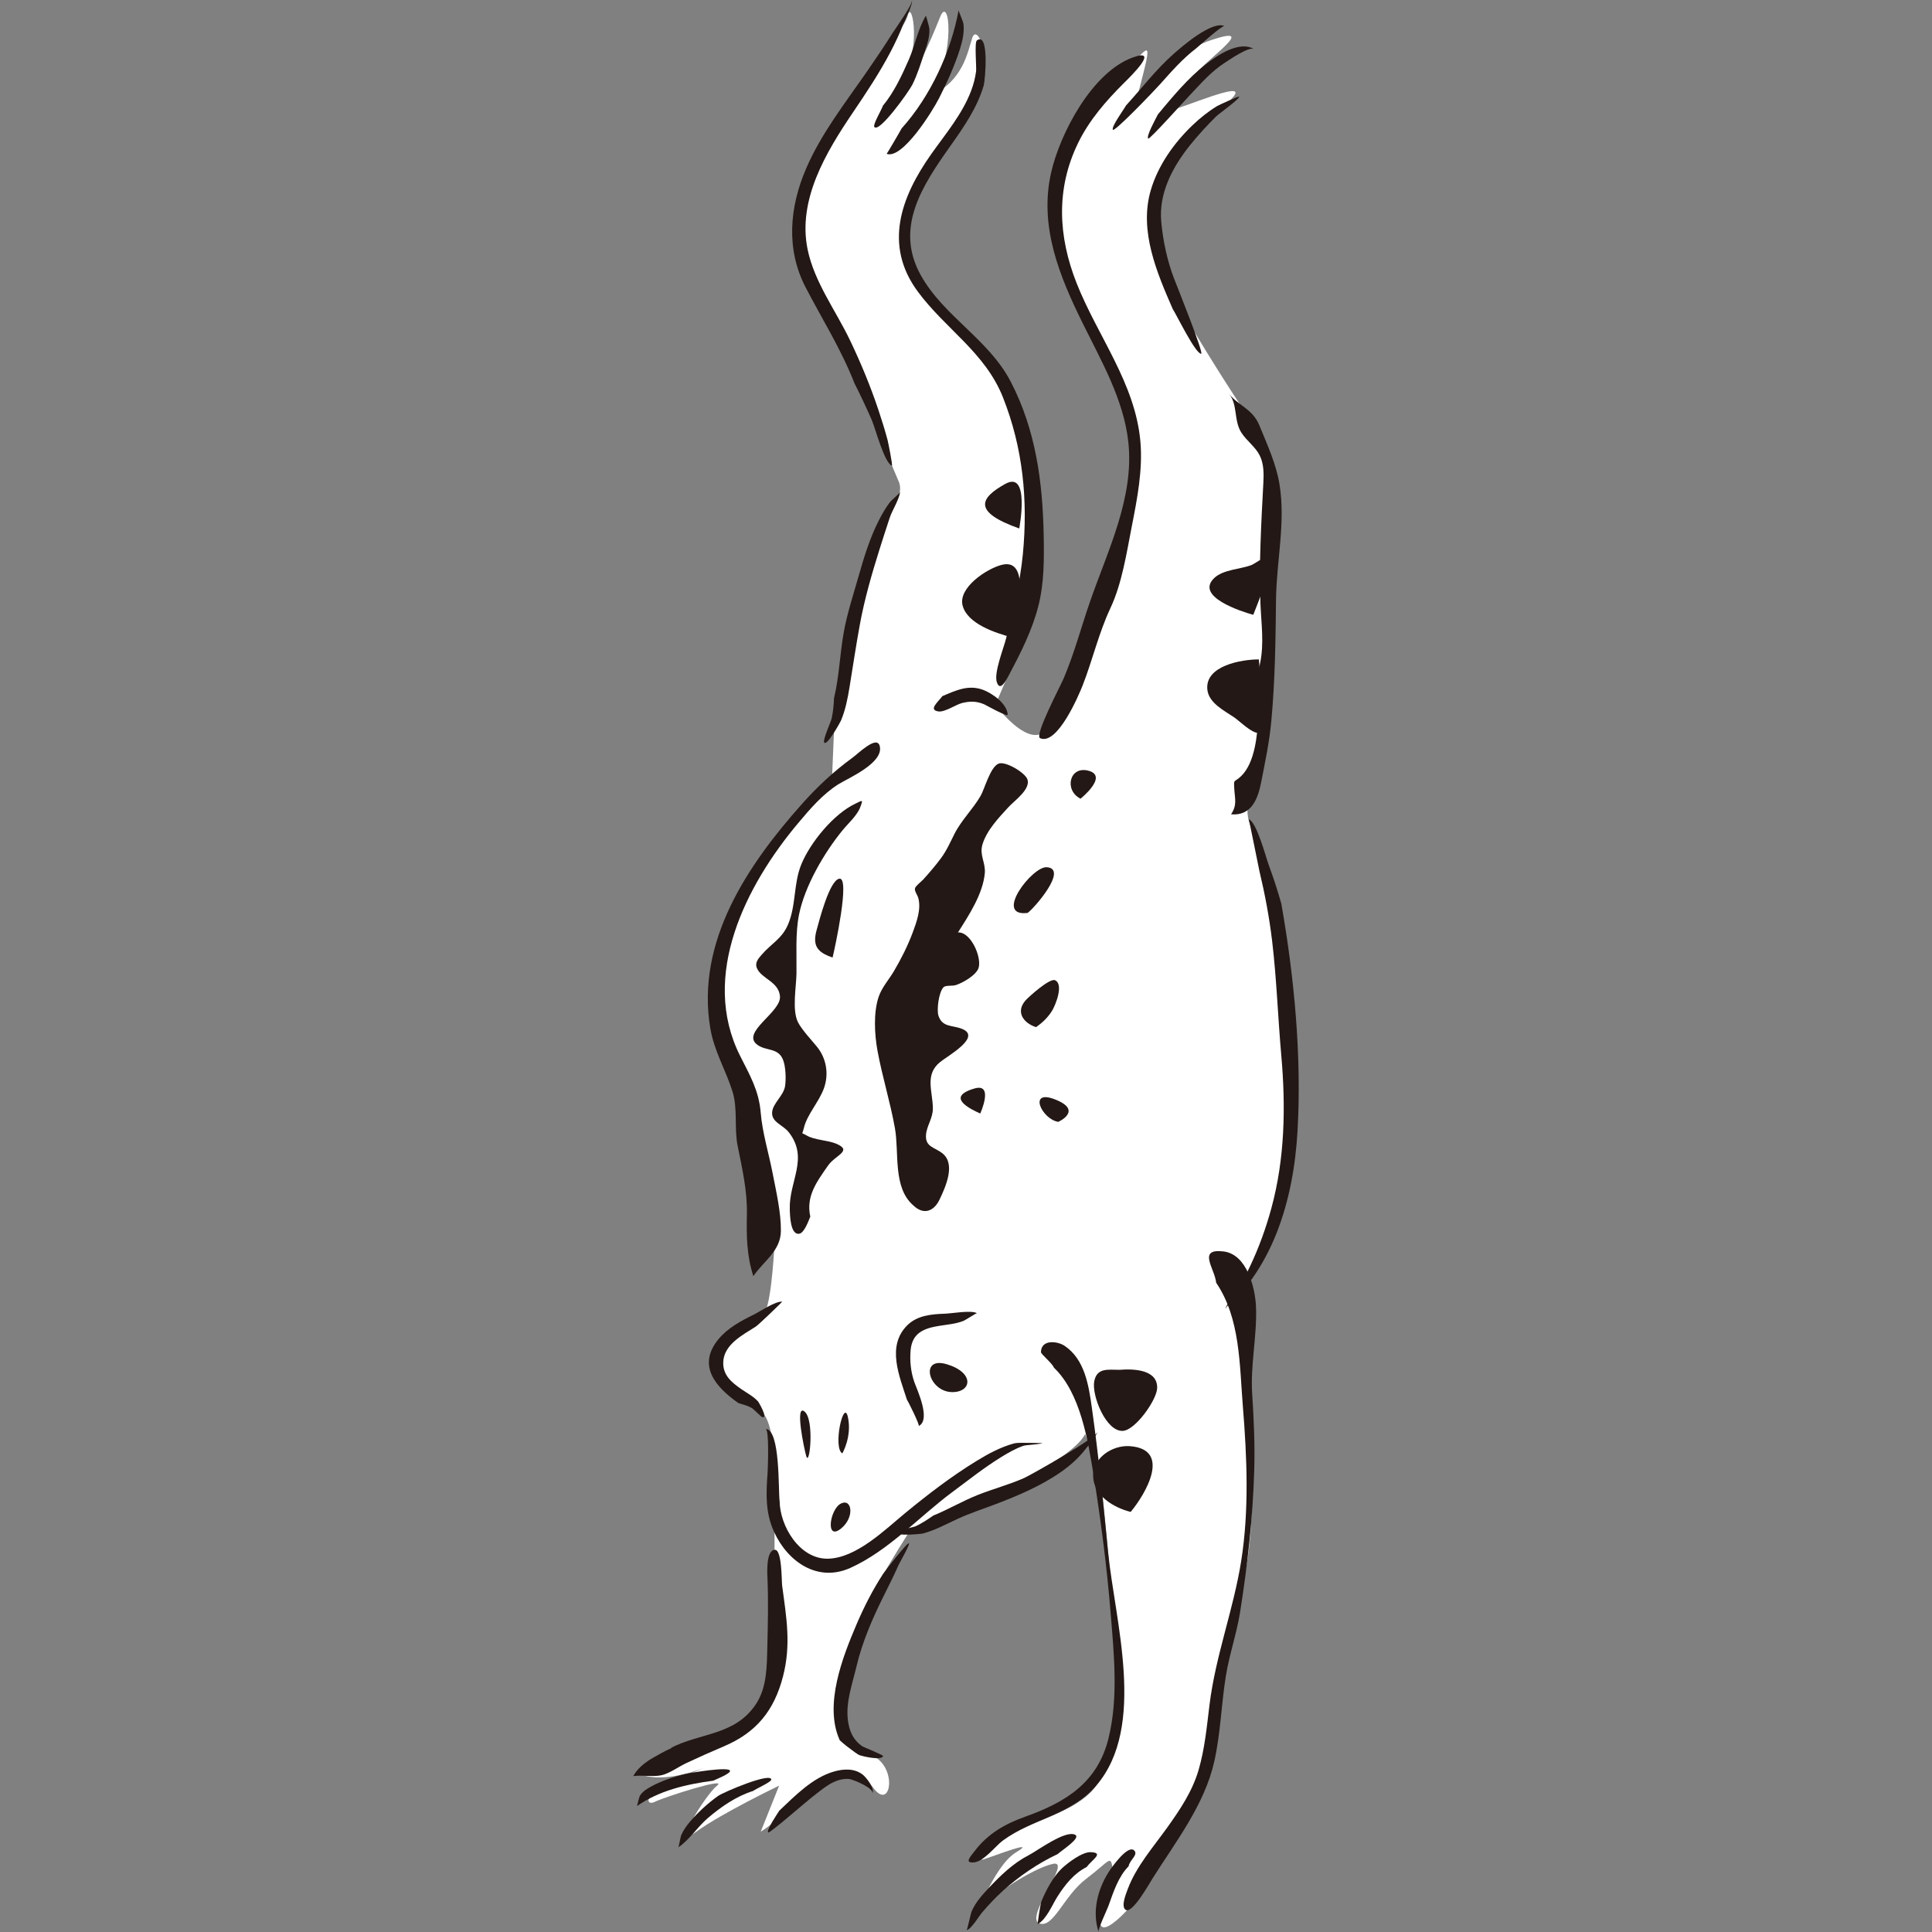 <?xml version="1.0" encoding="iso-8859-1"?>
<!-- Generator: Adobe Illustrator 21.1.0, SVG Export Plug-In . SVG Version: 6.00 Build 0)  -->
<svg version="1.1" id="_x36_" xmlns="http://www.w3.org/2000/svg" xmlns:xlink="http://www.w3.org/1999/xlink" x="0px" y="0px"
	 viewBox="0 0 512 512" style="enable-background:new 0 0 512 512;" xml:space="preserve">
<rect x="0" y="0" width="512" height="512" fill="#808080" stroke="none"/>
<g>
	<path style="fill:#FFFFFF;" d="M339.351,245.868c-0.855-6.412-4.105-16.408-6.813-23.497c-0.139-0.986-0.304-1.71-0.501-2.103
		c-3.657-7.314,0.609-9.752,1.829-17.676c1.219-7.924,3.048-28.038,2.438-34.743c-0.609-6.705,1.829-44.495-1.828-51.2
		c-3.657-6.705-7.314-10.971-18.286-29.257c-10.971-18.286-11.581-28.038-7.924-39.619c3.657-11.581,16.457-18.895,18.895-22.552
		s-12.8,3.048-17.676,4.267c-4.876,1.219,3.048-4.267,6.705-9.143c3.657-4.876,17.676-14.019,4.876-9.752
		c-12.8,4.267-17.676,15.848-19.505,17.676c-1.829,1.829,1.829-9.143,2.438-13.41s-2.438,1.219-10.362,8.533
		s-11.581,17.067-13.409,28.648c-1.829,11.581,8.533,37.181,15.848,47.543s6.095,24.381,3.048,34.743
		c-3.048,10.362-18.895,59.124-23.771,60.343c-4.876,1.219-11.581-7.924-11.581-7.924s7.314-16.457,8.533-21.333
		c1.219-4.876,2.438-34.133,1.219-43.886c-1.219-9.752-9.143-24.381-15.848-31.695c-6.705-7.314-10.972-6.705-15.848-18.895
		c-4.876-12.191-1.219-15.238,4.267-25.6s8.533-12.19,12.8-21.333c4.267-9.143,0-17.676-1.219-14.019
		c-1.219,3.657-2.438,11.581-10.972,15.238c6.705-11.581,4.876-26.819,2.438-20.724c-2.438,6.095-7.351,17.926-10.971,18.895
		c6.486-10.213,3.465-23.392,2.438-19.505c-1.027,3.887-4.092,4.907-7.924,12.8c-3.831,7.893-10.971,15.848-16.457,27.428
		c-5.486,11.581-6.095,23.162,1.219,34.133c7.314,10.971,16.457,39.009,16.457,39.009s2.439,6.15,4.267,10.362
		c1.828,4.212-3.657,9.752-7.924,19.505c-4.267,9.752-9.143,44.495-9.143,44.495l-0.61,14.629c0,0-6.705,8.533-10.971,13.41
		c-4.267,4.876-15.848,18.895-17.676,29.867c-1.829,10.971-1.219,24.381,4.267,32.305s9.143,47.543,9.143,47.543
		s-0.609,14.019-2.438,18.286c-1.829,4.267-2.532,3.908-9.143,6.095c-6.61,2.188-5.486,7.314-3.048,11.581
		c2.438,4.267,7.314,4.267,11.581,9.143c4.267,4.876,3.048,25.6,3.048,25.6s0,7.924,0,10.362c0,2.438,0,19.505,0.61,27.428
		c0.609,7.924-3.048,17.676-8.533,20.724c-5.486,3.048-15.417,8.626-21.943,9.143c0,0-10.362,1.829-3.657,3.048
		c5.908,1.074,13.229-1.635,14.886-2.295c-0.971,0.399-3.996,1.667-9.401,4.123c-6.705,3.048-6.095,6.095-3.657,4.876
		c2.438-1.219,19.505-6.705,16.457-4.267c-3.048,2.438-12.19,17.067-5.486,12.191c6.705-4.876,21.943-12.191,21.943-12.191
		l-4.876,12.191c0,0,6.095-3.657,12.19-10.971c6.095-7.314,14.019-5.486,17.676-0.61c3.657,4.876,5.486-1.219,3.048-5.486
		c-2.438-4.267-6.717-3.19-10.971-9.143c-4.254-5.953-1.219-8.533,0.61-19.505c1.74-10.438,15.606-31.893,16.952-33.957
		c1.823,0.096,4.446-0.297,6.21-2.005c2.755-2.668,14.019-4.267,21.943-9.752c6.344-4.392,16.195-9.564,18.311-13.955
		c0.255,0.638,2.483,6.243,3.632,9.688c1.219,3.657,4.267,44.495,5.486,56.076c1.219,11.581-2.438,20.114-5.486,26.21
		c-3.048,6.095-12.19,9.143-21.333,12.8c-9.143,3.657-11.776,8.753-9.143,7.924c2.634-0.829,14.629-5.486,8.533-1.829
		c-6.095,3.657-11.581,19.505-9.752,15.848c1.829-3.657,14.019-11.581,19.505-12.8c5.486-1.219-8.12,14.656-3.352,15.848
		c3.657,0.914,6.273-7.377,12.19-11.886c6.4-4.876,6.4-6.4,7.009-2.743c0.61,3.657-3.962,9.448-3.352,14.324
		c0.61,4.876,9.448-5.79,9.448-5.79s12.19-17.676,12.19-20.114s8.661-16.813,7.924-21.943c-0.737-5.13,2.438-15.848,6.705-35.962
		c5.486-17.676,3.657-32.914,3.657-43.276c0-10.362-2.438-39.01-2.438-39.01s0.061-1.046,0.167-2.938
		c1.533-1.067,4.852-3.832,5.319-8.033c0.609-5.486,6.095-12.8,6.705-25.6C341.789,294.02,340.742,256.297,339.351,245.868z"/>
	<g>
		<path style="fill:#231815;" d="M206.606,397.727c0.053,6.695,5.275,15.442,12.73,15.343c7.589-0.1,15.249-7.745,20.705-12.222
			c5.924-4.862,12.076-9.581,18.613-13.597c3.174-1.95,6.537-3.784,10.155-4.75c1.252-0.335,7.252,0.044,7.434-0.135
			c-0.465,0.457-4.247,0.513-5.039,0.79c-2.085,0.728-4.038,1.855-5.912,3.011c-4.518,2.789-8.697,6.116-12.953,9.277
			c-8.824,6.553-16.849,15.493-26.969,20.06c-8.659,3.908-16.599-1.558-20.245-9.569c-2.331-5.12-2.114-10.127-1.706-15.594
			c0.058-0.78,0.505-11.69-0.542-11.655C206.855,378.685,206.221,395.257,206.606,397.727z"/>
		<path style="fill:#231815;" d="M195.688,371.836c-5.983-4.21-11.074-9.919-5.273-16.958c2.436-2.956,6.014-4.863,9.395-6.525
			c1.581-0.777,5.677-3.555,7.48-3.403c0.094,0.008-6.235,6.125-7.005,6.615c-3.432,2.184-8.413,4.714-8.617,9.354
			c-0.154,3.503,2.199,5.428,4.827,7.242c1.497,1.033,3.232,1.923,4.456,3.304c-0.043-0.049,2.764,4.503,1.046,4.099
			c-0.226-0.048-2.393-2.215-2.701-2.393C198.211,372.546,196.875,372.191,195.688,371.836z"/>
		<path style="fill:#231815;" d="M240.352,370.951c-1.968-6.195-5.48-14.205,0.081-19.732c2.666-2.65,6.473-2.954,10.039-3.079
			c1.838-0.064,6.852-0.987,8.428-0.138c-0.128-0.069-3.029,1.829-3.522,2.026c-2.067,0.827-4.236,0.981-6.414,1.326
			c-4.181,0.662-7.28,1.907-7.654,6.586c-0.223,2.799,0.066,5.603,0.973,8.251c0.673,1.964,4.542,10.034,1.191,11.725
			C243.832,377.736,240.715,371.44,240.352,370.951z"/>
		<path style="fill:#231815;" d="M247.331,401.638c4.022-1.637,7.778-3.874,11.814-5.472c4.064-1.61,8.285-2.712,12.297-4.493
			c1.61-0.715,20.043-11.094,19.421-12.349c0.233,0.471-2.843,4.262-3.216,4.742c-1.798,2.31-3.954,4.242-6.344,5.925
			c-5.248,3.697-11.314,6.283-17.283,8.563c-3.515,1.343-7.001,2.446-10.425,4.043c-2.952,1.376-5.872,2.958-9.036,3.806
			c-0.241,0.064-7.492,0.857-6.576-0.427c0.438-0.645,4.017-1.203,4.695-1.518C244.316,403.694,245.852,402.671,247.331,401.638z"/>
		<path style="fill:#231815;" d="M279.307,362.453c7.044,6.703,9.056,19.474,10.55,28.747c1.912,11.864,3.486,24.186,4.462,36.164
			c0.89,10.922,2.094,22.497-0.54,33.261c-2.872,11.74-11.285,16.964-22.055,20.805c-5.439,1.94-9.957,4.519-13.499,9.205
			c-1.087,1.438-2.738,3.136-0.136,2.919c2.656-0.222,5.732-4.359,7.67-5.786c7.9-5.82,18.087-6.716,24.817-14.63
			c13.347-15.694,4.871-43.618,3.08-61.839c-1.262-12.843-2.512-25.547-4.317-38.33c-0.825-5.844-1.875-12.725-7.205-16.307
			c-1.846-1.24-6.174-1.822-6.274,1.644C275.844,358.885,278.851,361.229,279.307,362.453z"/>
		<path style="fill:#231815;" d="M280.297,491.347c-5.262,2.466-10.204,5.858-14.522,9.738c-1.982,1.781-3.789,3.741-5.526,5.759
			c-0.794,0.923-2.847,4.422-4.086,4.659c0.19-0.036,1.06-4.357,1.353-5.021c1.047-2.374,2.803-4.333,4.564-6.202
			c3.096-3.288,6.462-6.537,10.484-8.605c2.358-1.213,9.685-6.709,12.33-5.461C286.629,487.032,281.404,490.319,280.297,491.347z"/>
		<path style="fill:#231815;" d="M287.986,494.777c-3.415,1.705-5.771,4.737-7.779,7.885c-1.294,2.028-2.88,5.981-5.163,7.224
			c-0.178,0.097,0.675-5.385,0.968-6.079c1.216-2.883,3.078-6.481,5.372-8.643c1.638-1.544,5.425-4.413,7.671-4.322
			C292.773,490.994,289.303,492.901,287.986,494.777z"/>
		<path style="fill:#231815;" d="M299.087,494.586c-2.736,2.745-4.066,6.959-5.348,10.526c-0.4,1.113-2.854,6.157-2.579,6.889
			c-1.781-5.172-0.358-11.165,2.626-15.863c0.72-1.133,5.259-7.65,6.879-5.647C301.59,491.634,299.384,492.915,299.087,494.586z"/>
		<path style="fill:#231815;" d="M322.299,339.942c6.418,9.438,6.174,21.778,7.075,32.815c1.095,13.422,1.676,27.536-0.441,40.891
			c-2.049,12.924-6.799,25.126-8.4,38.134c-0.71,5.771-1.249,11.606-2.875,17.212c-1.646,5.675-4.892,10.513-8.298,15.278
			c-3.687,5.159-8.262,10.352-10.498,16.363c-0.425,1.141-1.926,4.688-0.503,5.517c1.759,1.025,6.355-7.205,7.004-8.234
			c6.205-9.847,13.859-19.618,16.441-31.149c1.661-7.416,1.844-15.047,3.044-22.534c0.923-5.758,2.878-11.274,3.792-17.032
			c1.977-12.443,3.362-24.87,3.741-37.479c0.206-6.849-0.101-13.574-0.543-20.391c-0.494-7.615,1.306-15.26,1.02-22.902
			c-0.192-5.132-2.387-14.018-8.594-14.784C317.18,330.774,321.936,336.186,322.299,339.942z"/>
		<path style="fill:#231815;" d="M203.37,417.817c0.278,6.162,0.137,12.363-0.018,18.528c-0.128,5.094-0.062,10.78-2.985,15.21
			c-5.584,8.463-14.751,7.556-22.683,11.721c0.012-0.007,0.39-0.016,0.444,0.029c-0.297-0.249-5.367,2.681-5.846,2.99
			c-1.772,1.145-3.435,2.504-4.457,4.389c2.377-0.336,5.28,0.281,7.54-0.245c2.11-0.492,4.561-2.291,6.549-3.22
			c3.3-1.542,6.592-3.006,9.937-4.428c8.637-3.672,13.316-9.504,15.651-18.509c2.195-8.464,0.906-15.618-0.229-24.104
			c-0.149-1.113-0.023-9.507-1.91-9.465C203.06,410.763,203.309,416.543,203.37,417.817z"/>
		<path style="fill:#231815;" d="M189.032,471.896c-7.134,0.953-14.296,2.586-20.216,6.722c0.016-0.011,0.521-2.385,0.852-2.867
			c0.734-1.07,1.827-1.726,2.937-2.332c2.572-1.404,6.019-2.6,8.874-3.263c1.707-0.396,11.85-2.07,11.988-0.864
			C193.555,470.07,189.706,471.544,189.032,471.896z"/>
		<path style="fill:#231815;" d="M199.577,474.621c-4.485,1.416-8.504,4.203-12.046,7.231c-2.657,2.272-4.884,5.799-7.775,7.715
			c0.164-0.109,0.555-2.747,0.801-3.303c0.572-1.292,1.377-2.415,2.29-3.49c2.101-2.474,4.777-4.926,7.417-6.802
			c1.558-1.107,14.204-6.416,14.128-4.338C204.368,472.261,200.355,474.046,199.577,474.621z"/>
		<path style="fill:#231815;" d="M206.52,479.845c4.183-3.943,8.818-8.762,14.533-10.383c2.516-0.713,5.322-0.87,7.526,0.79
			c0.874,0.659,3.471,3.774,2.557,5.16c0.921-1.395-5.215-3.916-6.153-3.976c-3.983-0.253-6.992,2.717-9.898,4.915
			c-1.393,1.054-11.196,9.643-11.503,9.269C203.033,484.951,206.163,480.453,206.52,479.845z"/>
		<path style="fill:#231815;" d="M222.456,460.984c-4.072-9.288,0.837-21.838,4.523-30.481c1.988-4.661,4.313-9.202,7.076-13.454
			c0.352-0.542,6.562-8.595,6.845-8.054c0.216,0.415-2.51,5.171-2.741,5.69c-1.274,2.864-2.68,5.656-4.075,8.462
			c-2.953,5.938-5.593,12.055-7.122,18.53c-1.054,4.462-2.78,9.186-2.302,13.825c0.313,3.039,1.342,5.594,3.929,7.325
			c0.267,0.179,5.57,2.293,5.451,2.57c-0.527,1.233-5.472,0.017-6.245-0.244C227.072,464.91,222.145,461.111,222.456,460.984z"/>
		<path style="fill:#231815;" d="M199.645,338.19c2.72-3.997,7.246-6.674,7.3-11.984c0.05-4.934-1.264-10.488-2.193-15.302
			c-1.049-5.436-2.702-10.589-3.165-16.124c-0.485-5.81-2.903-9.89-5.461-14.982c-10.667-21.238,1.577-45.199,15.37-61.636
			c3.151-3.755,6.533-7.719,10.719-10.345c2.55-1.6,12.126-5.655,10.907-10.153c-0.773-2.853-5.599,1.966-7.17,3.11
			c-4.919,3.583-9.25,7.606-13.297,12.139c-14.543,16.287-28.247,36.58-24.433,59.51c1.018,6.123,4.034,10.973,5.87,16.75
			c1.479,4.652,0.435,9.675,1.384,14.46c1.206,6.081,2.595,11.929,2.457,18.184C197.809,327.439,197.875,332.782,199.645,338.19z"/>
		<path style="fill:#231815;" d="M249.737,184.48c3.577-1.497,6.9-3.125,10.813-1.657c2.402,0.901,6.379,3.665,6.496,6.593
			c0.028,0.69-6.078-2.7-6.126-2.721c-2.033-0.901-3.821-0.922-5.962-0.386c-1.656,0.415-4.563,2.462-6.25,2.229
			C245.878,188.148,248.694,185.939,249.737,184.48z"/>
		<path style="fill:#231815;" d="M339.559,239.469c3.431,19.429,5.424,40.456,4.303,60.175c-0.524,9.219-2.146,18.466-5.535,27.085
			c-1.69,4.298-3.868,8.408-6.53,12.184c-0.779,1.105-7.089,7.355-6.979,7.936c-0.151-0.801,2.652-4.029,3.119-4.843
			c1.193-2.078,2.288-4.217,3.315-6.381c2.35-4.947,4.218-10.098,5.66-15.381c3.614-13.239,3.841-27.02,2.635-40.618
			c-0.893-10.072-1.223-20.214-2.421-30.257c-0.746-6.258-1.917-12.455-3.379-18.583c-0.233-0.978-2.72-13.649-2.832-13.682
			c2.092,0.628,4.562,10.102,5.294,12.08C337.462,232.565,338.581,235.998,339.559,239.469z"/>
		<path style="fill:#231815;" d="M221.024,185.011c1.398-5.761,1.54-11.736,2.601-17.556c0.908-4.981,2.521-9.868,3.905-14.733
			c1.437-5.052,2.983-10.132,5.379-14.825c0.844-1.652,1.773-3.295,2.896-4.777c0.453-0.598,2.701-2.417,2.75-2.779
			c-0.276,2.034-2.111,4.88-2.782,6.905c-0.923,2.785-1.823,5.58-2.703,8.379c-2.042,6.491-3.99,13.247-5.213,19.946
			c-0.999,5.473-1.818,10.977-2.712,16.47c-0.495,3.042-1.087,6.083-2.284,8.938c-0.117,0.28-3.734,6.917-4.452,5.783
			c-0.412-0.65,1.825-5.566,2.006-6.411C220.787,188.604,220.955,186.795,221.024,185.011z"/>
		<path style="fill:#231815;" d="M226.436,101.563c-3.514-8.998-8.514-16.895-12.936-25.4c-5.277-10.151-4.273-21.333,0.169-31.587
			c4.093-9.45,10.553-17.592,16.356-26.017c2.217-3.219,4.417-6.453,6.492-9.765c0.83-1.324,5.588-7.868,5.119-8.794
			c0.448,0.884-1.857,5.422-2.145,6.155c-1.022,2.604-2.2,5.133-3.5,7.609c-2.942,5.602-6.448,10.855-9.989,16.089
			c-7.09,10.48-14.706,23.107-11.965,36.308c1.793,8.635,7.486,16.193,11.239,24.045c2.854,5.97,5.387,12.084,7.49,18.359
			c0.896,2.674,1.737,5.372,2.464,8.097c0.095,0.357,1.432,6.872,1.114,6.746c-2.014-0.8-4.427-10.088-5.335-12.147
			C229.565,107.992,228.057,104.748,226.436,101.563z"/>
		<path style="fill:#231815;" d="M233.974,28.03c2.964-3.603,5.018-7.994,6.877-12.241c1.599-3.654,2.453-8.277,4.537-11.644
			c-0.012,0.02,0.881,2.928,0.91,3.507c0.106,2.11-0.577,4.093-1.238,6.06c-0.966,2.875-1.913,6.001-3.269,8.711
			c-0.939,1.877-8.918,13.068-10.105,11.182C231.3,32.993,233.653,29.04,233.974,28.03z"/>
		<path style="fill:#231815;" d="M238.952,34.015c7.585-8.415,13.065-20.247,15.092-31.301c-0.046,0.25,1.2,2.904,1.284,3.636
			c0.258,2.242-0.248,4.472-0.918,6.599c-1.398,4.438-3.423,8.88-5.524,13.033c-1.722,3.404-9.717,16.312-13.913,14.792
			C235.031,40.796,238.722,34.501,238.952,34.015z"/>
		<path style="fill:#231815;" d="M267.295,179.062c3.125-5.895,6.192-11.883,7.859-18.38c1.574-6.135,1.546-12.369,1.436-18.654
			c-0.248-14.217-2.104-28.159-8.766-40.933c-5.82-11.16-17.642-17.21-23.752-28.063c-7.108-12.629,0.362-23.85,7.72-34.247
			c3.533-4.992,7.181-10.198,8.903-16.147c0.383-1.325,1.542-14.366-1.811-11.923c-0.684,0.498-0.067,7.106-0.209,8.172
			c-0.241,1.808-0.68,3.5-1.328,5.204c-2.361,6.209-6.777,11.395-10.567,16.759c-8.007,11.331-12.678,24.071-3.561,36.416
			c7.34,9.938,17.859,16.134,22.584,28.063c5.315,13.421,6.64,27.26,5.262,41.571c-0.737,7.652-2.613,14.868-4.44,22.293
			c-0.634,2.576-3.293,9.132-2.453,11.603C265.005,183.243,266.39,180.743,267.295,179.062z"/>
		<path style="fill:#231815;" d="M294.281,161.141c-3.098,6.573-4.717,13.719-7.358,20.47c-0.989,2.528-6.717,16.073-11.299,14.007
			c-1.536-0.692,5.354-13.721,6.242-15.799c2.818-6.6,4.639-13.548,6.979-20.317c4.683-13.549,11.778-27.611,10.173-42.353
			c-1.226-11.264-7.141-21.456-12.076-31.452c-6.207-12.573-11.609-25.747-8.379-39.969c2.337-10.291,10.772-26.491,21.539-30.466
			c7.482-2.762-0.432,4.941-2.182,6.678c-4.753,4.719-9.25,9.865-12.204,15.932c-5.924,12.169-5.312,24.764-0.383,37.213
			c5.556,14.033,15.526,26.46,16.887,41.944c0.66,7.514-0.863,15.236-2.304,22.584C298.539,146.632,297.34,154.619,294.281,161.141z
			"/>
		<path style="fill:#231815;" d="M298.4,27.959c4.206-4.601,7.976-9.587,12.673-13.725c2.088-1.839,10.056-8.795,13.432-7.331
			c-0.612-0.266-7.024,5.533-7.474,5.878c-3.706,2.847-6.5,6.077-9.582,9.518c-1.663,1.858-12.108,12.767-12.528,12.091
			C294.436,33.612,297.86,28.984,298.4,27.959z"/>
		<path style="fill:#231815;" d="M306.856,30.313c3.926-4.685,7.838-9.5,12.688-13.275c2.897-2.255,8.856-6.396,12.766-4.026
			c-1.294-0.782-6.503,2.827-7.719,3.613c-3.697,2.39-6.277,5.447-9.265,8.589c-1.273,1.338-10.713,11.868-11.04,11.524
			C303.663,36.083,306.539,30.999,306.856,30.313z"/>
		<path style="fill:#231815;" d="M326.241,215.798c1.67-2.496,0.999-4.085,0.854-6.786c-0.15-2.788-0.088-1.489,1.831-3.349
			c3.697-3.584,4.288-11.038,4.561-15.813c0.275-4.806-0.563-9.254,0.434-14.009c1.126-5.37,0.332-10.371,0.116-15.797
			c-0.421-10.56,0.21-21.524,0.764-32.072c0.126-2.4,0.153-4.992-0.932-7.208c-1.144-2.336-3.45-3.891-4.864-6.066
			c-2.1-3.23-0.955-7.504-3.268-10.264c2.719,3.244,6.255,3.962,8.042,8.368c2.064,5.091,4.41,10.076,5.305,15.556
			c1.656,10.139-0.821,20.447-0.926,30.621c-0.111,10.714-0.249,21.394-1.243,32.078c-0.522,5.61-1.612,10.745-2.695,16.26
			C333.366,211.661,331.671,216.29,326.241,215.798z"/>
		<path style="fill:#231815;" d="M310.791,81.894c-4.233-9.675-8.937-20.689-5.855-31.378c1.917-6.649,6.215-12.696,11.185-17.418
			c1.979-1.881,4.136-3.607,6.477-5.019c0.375-0.227,5.828-2.745,5.812-2.456c-0.04,0.734-5.416,4.512-6.202,5.301
			c-2.392,2.4-4.704,4.888-6.823,7.534c-4.645,5.799-8.351,12.735-7.638,20.372c0.467,5.001,1.562,10.167,3.346,14.869
			c0.579,1.527,8.064,20.118,7.222,20.059C316.745,93.646,311.849,83.523,310.791,81.894z"/>
		<path style="fill:#231815;" d="M252.391,368.923c-6.308,0-8.859-9.598-1.477-7.383
			C258.297,363.755,257.559,368.923,252.391,368.923z"/>
		<path style="fill:#231815;" d="M296.689,363.017c3.581-0.298,10.161-0.148,9.968,4.88c-0.119,3.1-5.707,11.038-9.035,11.293
			c-4.513,0.345-8.373-9.447-7.63-13.16C290.718,362.397,293.65,363.017,296.689,363.017z"/>
		<path style="fill:#231815;" d="M299.643,400.67c-4.456-1.114-9.803-4.249-9.948-9.428c-0.137-4.917,5.134-8.316,9.681-7.996
			C310.622,384.038,303.571,395.959,299.643,400.67z"/>
		<path style="fill:#231815;" d="M333.604,174.748c-4.445,0-14.386,1.62-13.635,8.072c0.409,3.516,4.501,5.518,7.057,7.257
			c1.446,0.984,4.61,4.17,6.413,4.161c3.056-0.015,1.435-4.944,1.231-7.489C334.349,182.746,333.983,178.746,333.604,174.748z"/>
		<path style="fill:#231815;" d="M332.128,162.935c-3.086-0.857-15.637-4.826-10.288-9.8c2.405-2.237,6.874-2.259,9.811-3.395
			c0.994-0.384,5.101-3.412,6.112-3.085C338.466,146.882,332.795,161.259,332.128,162.935z"/>
		<path style="fill:#231815;" d="M267.895,168.842c-4.161-1.135-11.498-3.524-12.783-8.328c-1.273-4.76,6.357-9.783,10.31-10.813
			C273.843,147.508,269.091,165.11,267.895,168.842z"/>
		<path style="fill:#231815;" d="M270.111,140.048c-12.551-4.43-10.336-8.121-3.692-11.813
			C273.064,124.543,270.111,140.048,270.111,140.048z"/>
		<path style="fill:#231815;" d="M242.054,319.457c-5.498-4.713-3.738-13.975-4.883-20.433c-1.229-6.929-3.36-13.676-4.628-20.578
			c-0.794-4.324-1.098-10.054,0.299-14.25c0.837-2.515,2.746-4.598,4.083-6.874c1.91-3.251,3.64-6.675,4.957-10.212
			c1.015-2.726,2.256-6.107,1.498-9.053c-0.223-0.867-1.077-1.889-0.897-2.646c0.152-0.638,1.736-1.844,2.134-2.282
			c1.66-1.827,3.288-3.722,4.757-5.709c1.524-2.061,2.412-4.139,3.542-6.386c1.848-3.674,4.882-6.558,6.945-10.105
			c1.075-1.848,2.543-7.607,4.745-8.551c1.817-0.779,7.097,2.406,7.679,4.184c0.861,2.629-3.436,5.599-5.026,7.329
			c-2.585,2.812-5.776,6.144-6.898,9.898c-0.853,2.855,0.879,4.807,0.619,7.642c-0.501,5.455-4.227,11.147-7.114,15.673
			c3.4-0.2,6.317,6.523,5.481,9.355c-0.581,1.967-4.32,4.079-6.104,4.615c-0.92,0.276-2.652-0.013-3.199,0.548
			c-1.264,1.295-1.854,5.969-1.346,7.539c1.01,3.125,3.63,2.478,6.191,3.477c5.465,2.131-3.785,7.178-5.823,8.872
			c-4.012,3.334-1.935,7.579-1.846,12.108c0.054,2.738-1.674,4.701-1.827,7.223c-0.196,3.241,2.471,3.184,4.515,4.938
			c3.316,2.846,0.717,8.728-0.952,12.179C247.438,321.098,244.705,322.017,242.054,319.457z"/>
		<path style="fill:#231815;" d="M214.738,322.409c-1.189-5.345,1.659-9.164,4.71-13.532c1.943-2.782,6.55-3.877,2.258-5.741
			c-2.289-0.994-5.867-0.992-7.918-2.216c-1.599-0.955-1.207-0.009-0.765-1.945c0.813-3.558,4.036-6.973,5.329-10.569
			c1.415-3.937,0.545-8.098-1.865-11.033c-1.487-1.81-4.049-4.55-5.018-6.484c-1.619-3.231-0.439-9.419-0.391-12.974
			c0.068-4.974-0.319-10.573,0.661-15.487c1.519-7.623,6.715-16.505,11.571-22.428c1.492-1.82,3.844-3.876,4.681-6.117
			c0.794-2.126,0.604-1.813-1.337-0.891c-5.732,2.723-11.879,10.219-14.288,16.051c-2.131,5.158-1.337,10.978-3.594,16.111
			c-1.592,3.621-4.378,4.939-6.85,7.773c-0.988,1.133-1.962,2.215-1.316,3.678c1.247,2.826,5.709,3.492,6.092,7.392
			c0.421,4.283-10.627,9.641-5.906,12.949c2.331,1.633,5.347,0.682,6.677,3.802c0.766,1.797,0.87,5.232,0.582,7.091
			c-0.392,2.533-3.224,4.504-3.426,6.871c-0.233,2.728,2.852,3.343,4.426,5.367c5.361,6.895,0.033,12.908,0.247,20.362
			c0.046,1.619,0.142,6.996,2.57,6.497C213.164,326.667,214.289,323.497,214.738,322.409z"/>
		<path style="fill:#231815;" d="M259.775,295.092c-6.645-2.954-6.645-5.168-1.477-6.645
			C263.465,286.971,259.775,295.092,259.775,295.092z"/>
		<path style="fill:#231815;" d="M220.644,253.747c-4.162-1.387-5.377-3.219-4.203-7.37c0.605-2.139,3.37-13.216,6.035-13.519
			C225.314,232.537,221.292,251.098,220.644,253.747z"/>
		<path style="fill:#231815;" d="M272.326,241.934c-9.128,1.141,1.223-12.418,5.108-12.114
			C283.18,230.27,274.059,240.718,272.326,241.934z"/>
		<path style="fill:#231815;" d="M274.54,272.205c-3.432-1.144-5.42-4.099-2.738-7.114c0.859-0.966,6.387-5.926,7.78-5.323
			c2.404,1.04,0.125,6.653-0.777,8.103C277.735,269.594,276.222,271.075,274.54,272.205z"/>
		<path style="fill:#231815;" d="M280.447,297.307c-4.431-0.738-8.121-8.859-0.739-5.906
			C287.091,294.354,280.447,297.307,280.447,297.307z"/>
		<path style="fill:#231815;" d="M286.353,211.663c-4.43-2.215-2.954-8.859,2.214-7.383
			C293.737,205.757,286.353,211.663,286.353,211.663z"/>
		<path style="fill:#231815;" d="M222.859,405.1c-4.198,3.358-2.954-5.168,0-6.645C225.812,396.979,226.55,402.147,222.859,405.1z"
			/>
		<path style="fill:#231815;" d="M213.672,385.904c-0.593-1.981-3.095-14.028-0.442-11.813
			C215.883,376.306,214.557,388.857,213.672,385.904z"/>
		<path style="fill:#231815;" d="M223.227,385.166c-2.592-1.477,0.37-14.767,1.481-9.598
			C225.819,380.736,223.227,385.166,223.227,385.166z"/>
	</g>
</g>
</svg>
